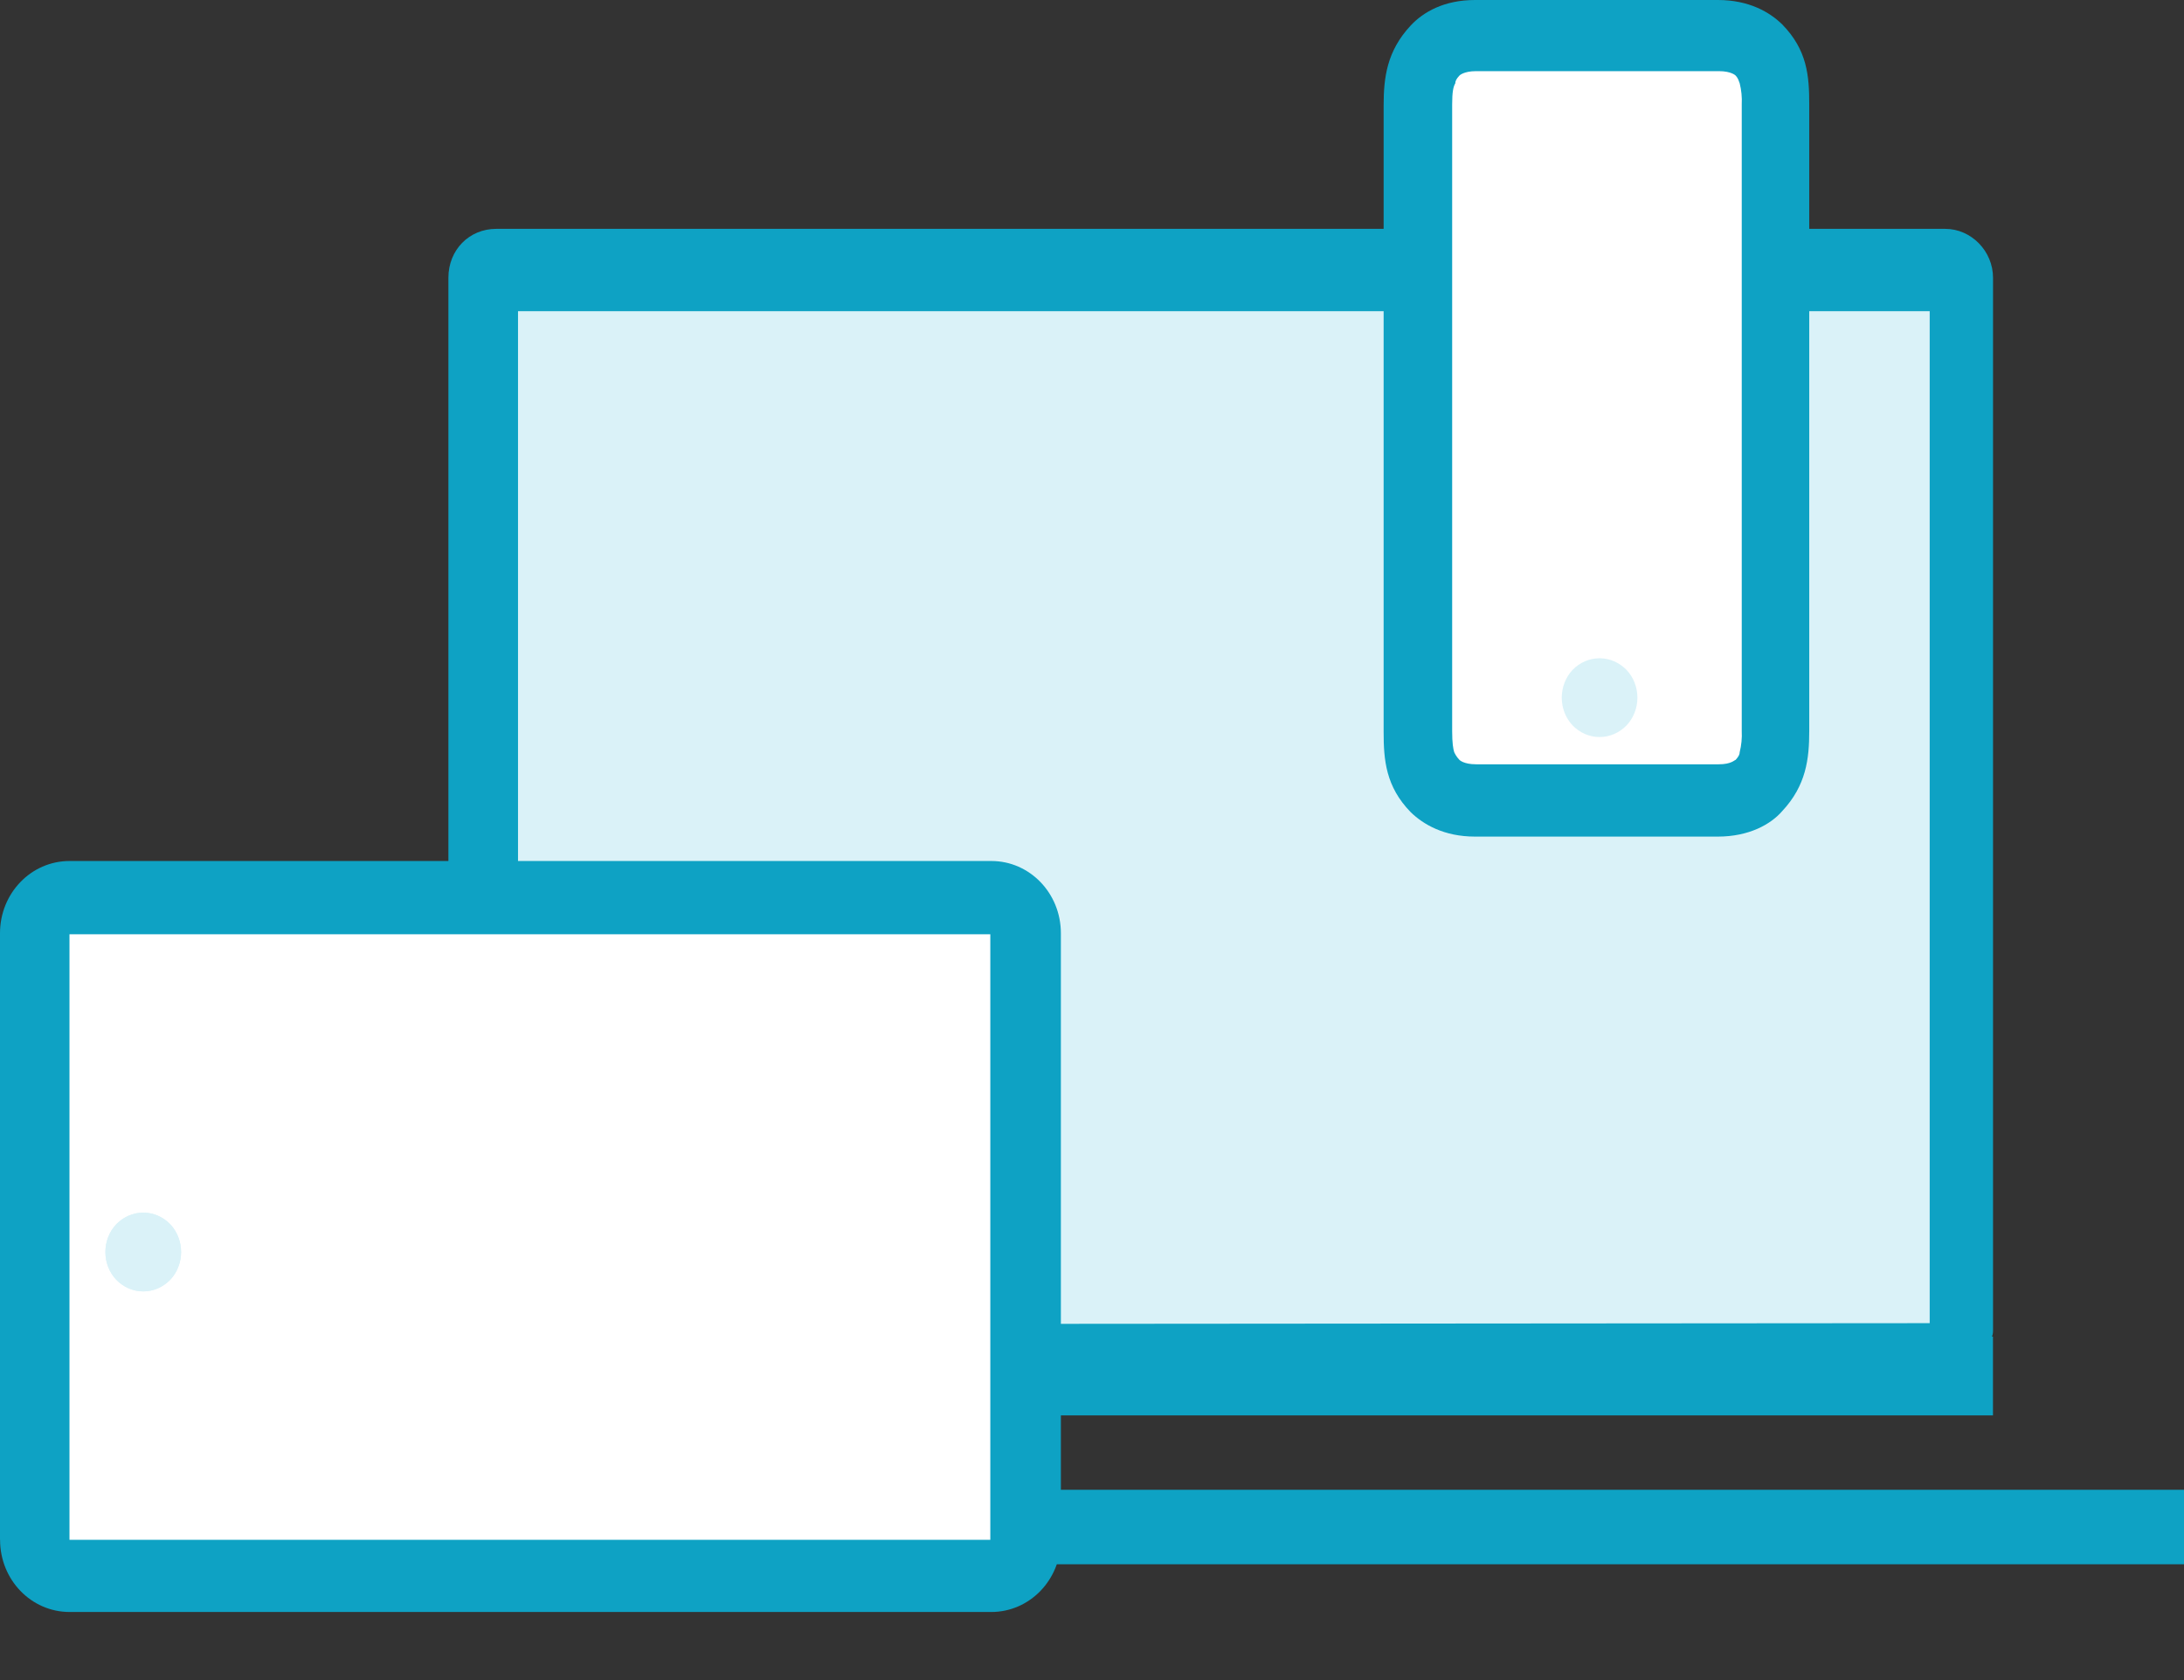 <svg width="260" height="200" viewBox="0 0 260 200" fill="none" xmlns="http://www.w3.org/2000/svg">
<rect x="0" y="0" width="260" height="200" fill="#333333" stroke="none"/>
<g clip-path="url(#clip0_95_156)">
<path fill-rule="evenodd" clip-rule="evenodd" d="M53.381 168.487V159.096H53.511C53.511 158.835 53.381 158.443 53.381 158.174V33.061C53.381 29.756 55.851 27.244 59.069 27.244H231.579C234.666 27.244 237.266 29.887 237.266 33.07V158.174C237.266 158.574 237.266 158.835 237.136 159.104H237.258V168.496H53.398L53.381 168.487ZM28.177 177.348V186.217H260V177.348H28.177Z" fill="#0EA2C4"/>
<path fill-rule="evenodd" clip-rule="evenodd" d="M61.669 37.035V157.643L229.726 157.513V37.044H61.669V37.035Z" fill="#DAF2F8"/>
<path fill-rule="evenodd" clip-rule="evenodd" d="M175.597 95.217C172.997 95.217 171.519 94.296 170.779 93.504C169.049 91.783 168.797 90.061 168.797 87.026V12.435C168.797 9.391 169.041 7.67 170.779 5.948C172.137 4.769 173.85 4.16 175.597 4.235H204.514C207.114 4.235 208.593 5.157 209.333 5.948C211.063 7.67 211.307 9.391 211.307 12.435V87.026C211.307 89.93 211.063 91.652 209.333 93.504C208.593 94.296 207.106 95.226 204.514 95.226H175.589L175.597 95.217Z" fill="white"/>
<path fill-rule="evenodd" clip-rule="evenodd" d="M187.208 79.748C188.071 78.858 189.223 78.361 190.422 78.361C191.62 78.361 192.772 78.858 193.635 79.748C194.045 80.179 194.37 80.694 194.592 81.261C194.815 81.828 194.929 82.437 194.929 83.052C194.929 83.667 194.815 84.276 194.592 84.844C194.37 85.411 194.045 85.925 193.635 86.356C192.772 87.244 191.622 87.74 190.426 87.74C189.229 87.74 188.079 87.244 187.216 86.356C186.807 85.925 186.481 85.411 186.259 84.844C186.037 84.276 185.922 83.667 185.922 83.052C185.922 82.437 186.037 81.828 186.259 81.261C186.481 80.694 186.798 80.179 187.208 79.748Z" fill="#DAF2F8"/>
<path fill-rule="evenodd" clip-rule="evenodd" d="M117.894 106.861H8.287C7.759 106.85 7.235 106.952 6.743 107.16C6.252 107.367 5.804 107.677 5.425 108.07C5.046 108.464 4.743 108.934 4.535 109.453C4.326 109.972 4.215 110.53 4.209 111.096V183.304C4.209 185.687 6.061 187.539 8.279 187.539H118.016C118.543 187.548 119.068 187.446 119.558 187.238C120.049 187.03 120.497 186.721 120.876 186.327C121.255 185.934 121.557 185.464 121.766 184.946C121.976 184.427 122.087 183.869 122.094 183.304V111.096C122.094 108.843 120.242 106.861 117.894 106.861Z" fill="white"/>
<path fill-rule="evenodd" clip-rule="evenodd" d="M13.845 145.739C14.708 144.852 15.858 144.356 17.054 144.356C18.251 144.356 19.401 144.852 20.264 145.739C20.674 146.17 20.999 146.685 21.221 147.252C21.443 147.819 21.558 148.428 21.558 149.043C21.558 149.659 21.443 150.268 21.221 150.835C20.999 151.402 20.674 151.917 20.264 152.348C19.401 153.235 18.251 153.731 17.054 153.731C15.858 153.731 14.708 153.235 13.845 152.348C13.434 151.917 13.108 151.403 12.885 150.836C12.662 150.268 12.548 149.659 12.548 149.043C12.548 148.428 12.662 147.819 12.885 147.251C13.108 146.684 13.434 146.17 13.845 145.739Z" fill="#DAF2F8"/>
<path fill-rule="evenodd" clip-rule="evenodd" d="M0 183.304V111.096C0 106.33 3.705 102.496 8.279 102.496H118.016C122.59 102.496 126.295 106.33 126.295 111.096V183.304C126.295 188.061 122.582 191.896 118.008 191.896H8.287C3.713 191.896 0.008 188.07 0.008 183.304H0ZM117.894 183.304V111.217H8.271V183.304H117.878H117.894Z" fill="#0EA2C4"/>
<path fill-rule="evenodd" clip-rule="evenodd" d="M13.845 145.739C14.708 144.852 15.858 144.356 17.054 144.356C18.251 144.356 19.401 144.852 20.264 145.739C20.674 146.17 20.999 146.685 21.221 147.252C21.443 147.819 21.558 148.428 21.558 149.043C21.558 149.659 21.443 150.268 21.221 150.835C20.999 151.402 20.674 151.917 20.264 152.348C19.401 153.235 18.251 153.731 17.054 153.731C15.858 153.731 14.708 153.235 13.845 152.348C13.434 151.917 13.108 151.403 12.885 150.836C12.662 150.268 12.548 149.659 12.548 149.043C12.548 148.428 12.662 147.819 12.885 147.251C13.108 146.684 13.434 146.17 13.845 145.739Z" fill="#DAF2F8"/>
<path fill-rule="evenodd" clip-rule="evenodd" d="M204.506 99.591H175.598C171.893 99.591 169.423 98.13 167.936 96.678C164.97 93.635 164.718 90.461 164.718 87.156V12.565C164.718 9.261 165.092 6.087 167.936 3.043C169.414 1.452 171.893 0 175.598 0H204.514C208.219 0 210.689 1.452 212.176 2.913C215.142 5.957 215.386 9 215.386 12.435V87.026C215.386 90.33 215.02 93.504 212.176 96.548C210.811 98.13 208.211 99.591 204.506 99.591ZM206.619 90.461C206.984 90.061 207.106 89.8 207.106 89.539C207.312 88.718 207.394 87.867 207.35 87.017V12.435C207.394 11.586 207.312 10.734 207.106 9.913C206.984 9.652 206.984 9.391 206.619 8.991C206.619 8.991 206.123 8.47 204.636 8.47H175.719C174.241 8.47 173.745 8.991 173.745 8.991C173.371 9.391 173.249 9.652 173.249 9.922C173.006 10.313 172.876 10.974 172.876 12.435V87.026C172.876 88.478 172.998 89.139 173.119 89.539C173.249 89.8 173.371 90.061 173.745 90.461C173.745 90.461 174.233 90.983 175.719 90.983H204.636C206.123 90.983 206.497 90.461 206.619 90.461Z" fill="#0EA2C4"/>
</g>
<defs>
<clipPath id="clip0_95_156">
<rect width="260" height="200" fill="white"/>
</clipPath>
</defs>
</svg>
